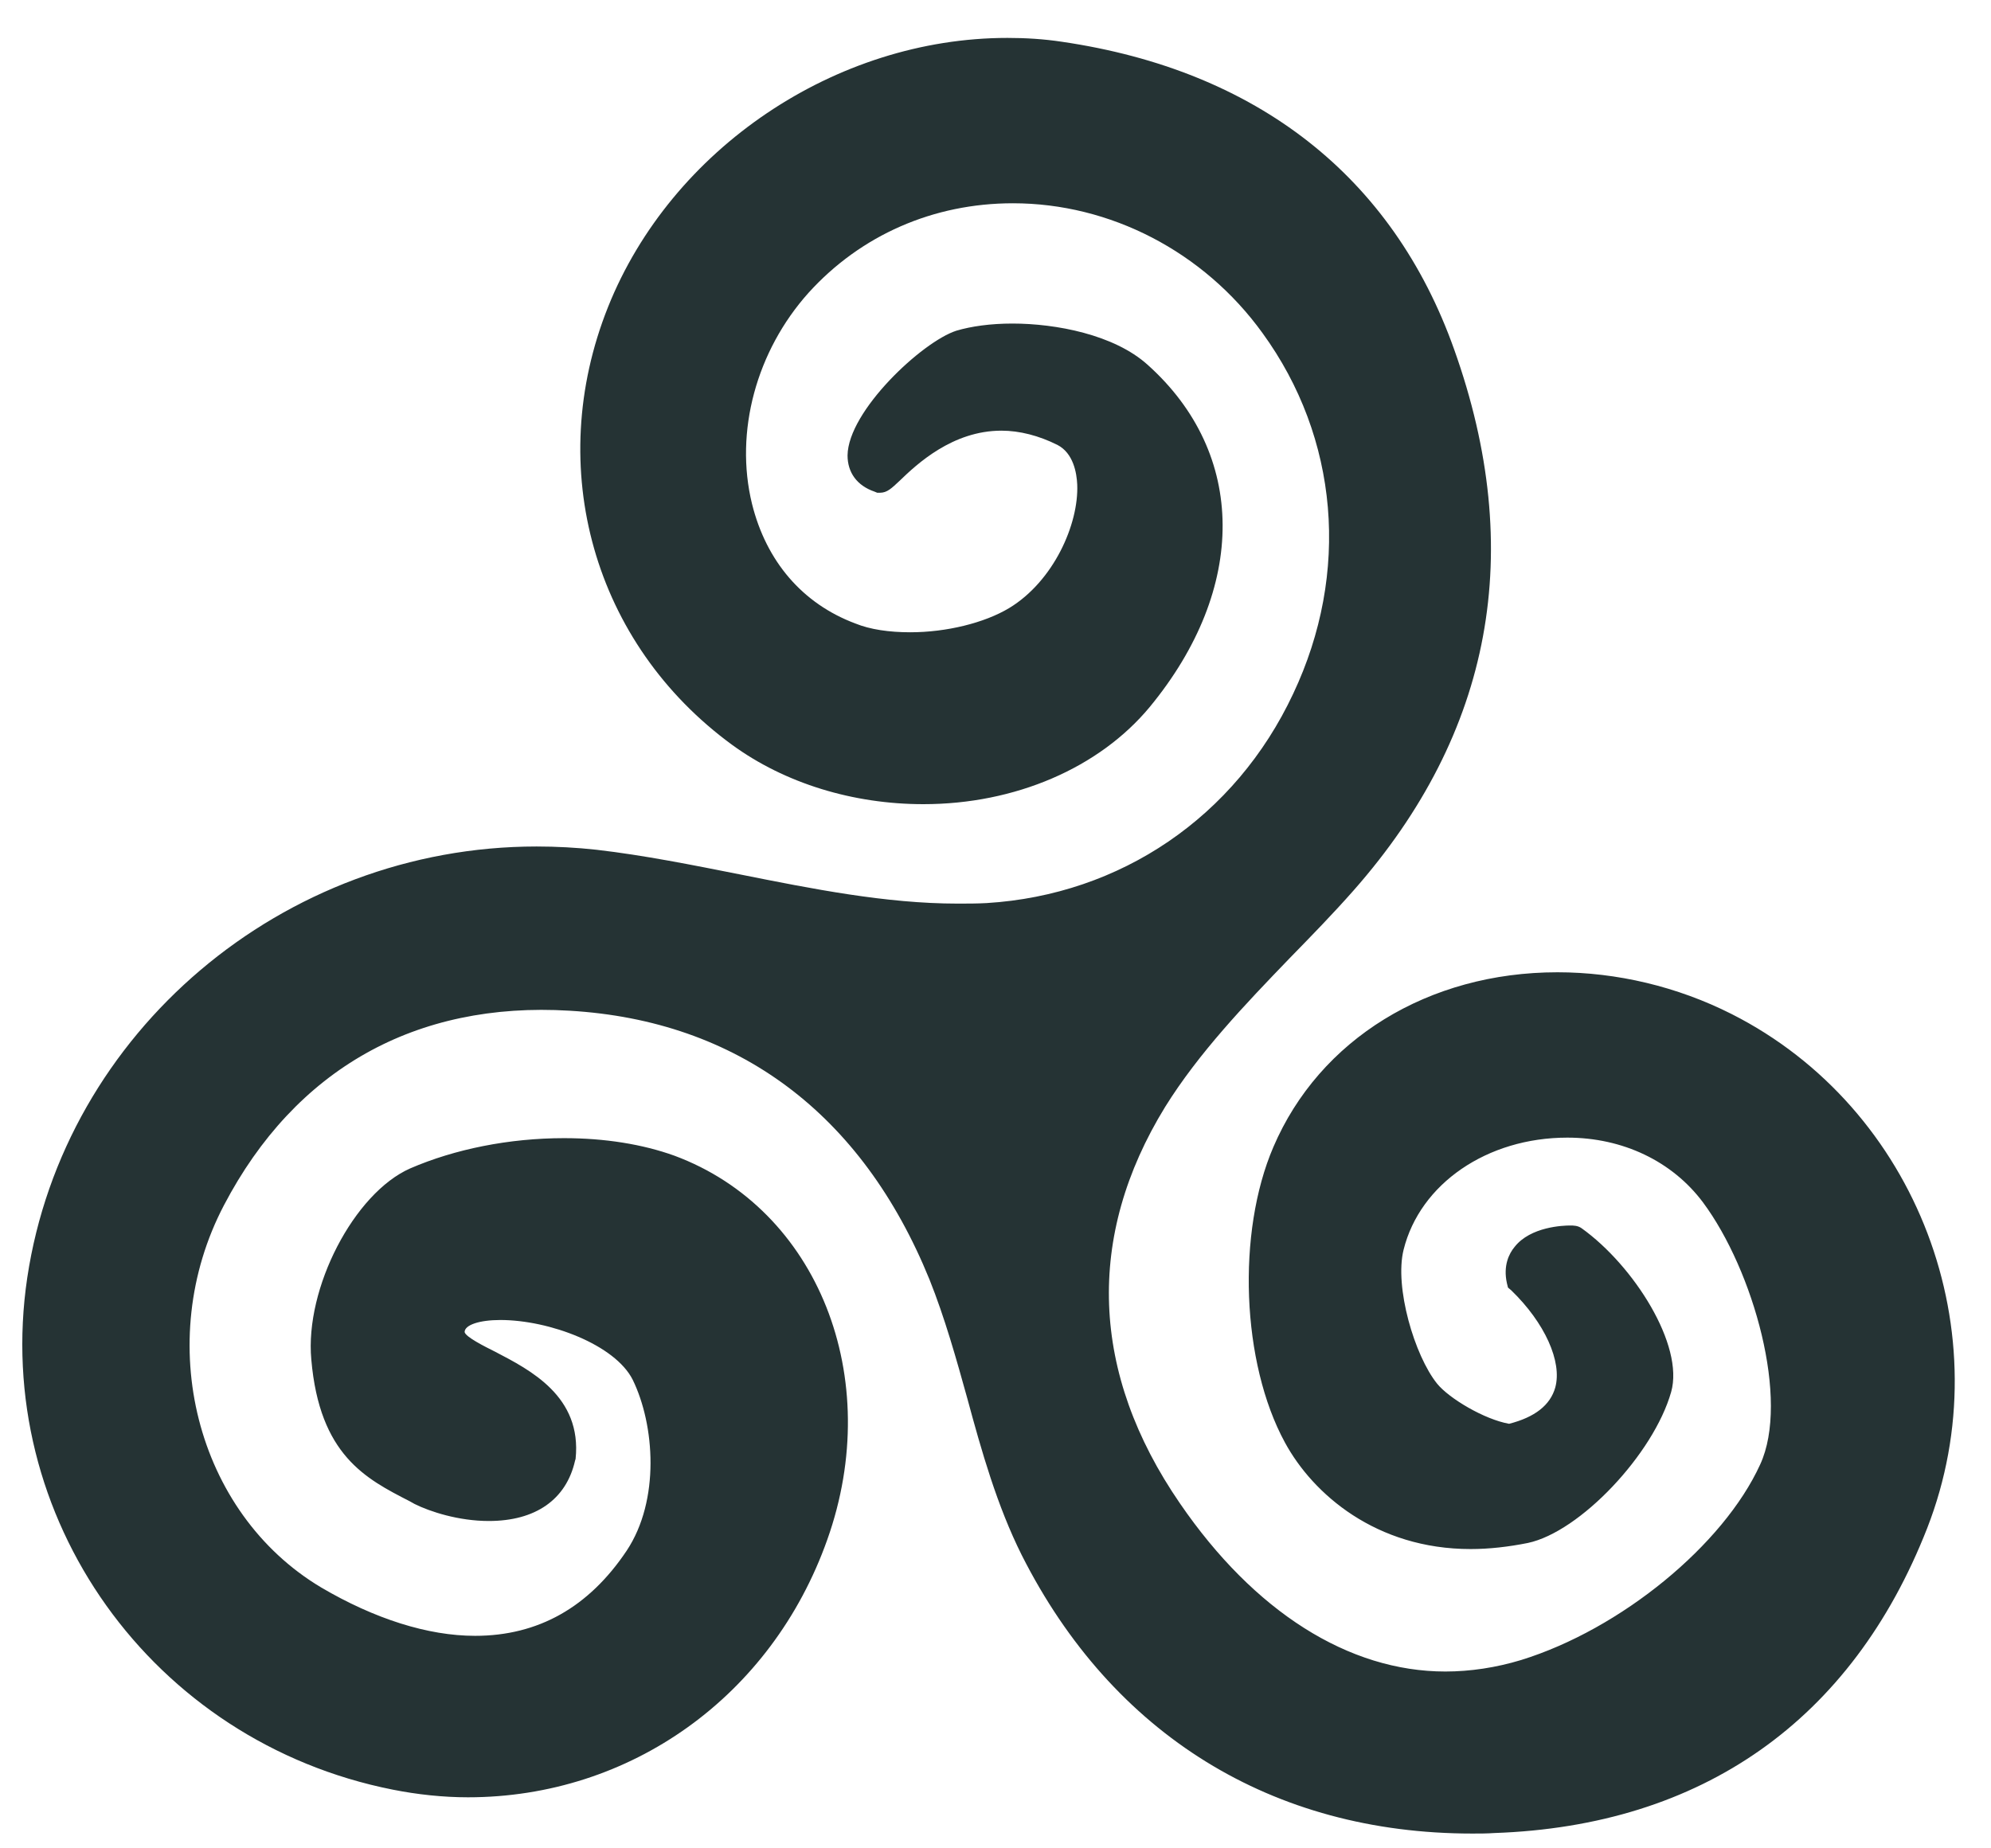 <svg width="42" height="39" viewBox="0 0 42 39" fill="none" xmlns="http://www.w3.org/2000/svg">
<path d="M36.528 21.396C35.381 20.816 34.106 20.515 32.854 20.515C30.13 20.515 27.835 21.929 26.862 24.201C26.085 26.009 26.19 28.756 27.105 30.436C27.696 31.526 29.029 32.685 31.023 32.685C31.417 32.685 31.822 32.638 32.228 32.557C33.329 32.325 34.882 30.68 35.253 29.37C35.531 28.385 34.465 26.704 33.364 25.916C33.283 25.858 33.19 25.858 33.12 25.858C32.981 25.858 32.286 25.881 31.95 26.31C31.834 26.449 31.706 26.704 31.788 27.075L31.811 27.168L31.88 27.226C32.587 27.91 32.958 28.732 32.808 29.277C32.703 29.648 32.379 29.903 31.834 30.042C31.312 29.949 30.571 29.509 30.316 29.196C29.84 28.605 29.412 27.156 29.609 26.368C29.956 24.977 31.37 24.004 33.063 24.004C34.233 24.004 35.276 24.502 35.925 25.371C36.992 26.808 37.757 29.544 37.131 30.9C36.354 32.603 34.187 34.377 32.089 35.026C31.556 35.188 31.011 35.269 30.49 35.269C28.45 35.269 26.456 34.006 24.892 31.723C23.002 28.976 22.898 26.09 24.579 23.355C25.286 22.219 26.259 21.199 27.209 20.214C27.662 19.75 28.125 19.275 28.554 18.788C31.486 15.462 32.193 11.625 30.675 7.372C29.377 3.721 26.514 1.484 22.4 0.881C22.017 0.823 21.635 0.8 21.252 0.8C17.625 0.8 14.159 3.141 12.826 6.479C11.47 9.875 12.525 13.584 15.445 15.717C16.558 16.528 17.995 16.968 19.479 16.968C21.415 16.968 23.188 16.203 24.254 14.917C26.317 12.413 26.305 9.574 24.208 7.696C23.501 7.059 22.272 6.827 21.357 6.827C20.893 6.827 20.487 6.885 20.174 6.978C19.456 7.209 17.891 8.67 17.879 9.609C17.879 9.968 18.076 10.246 18.447 10.373L18.505 10.397H18.563C18.714 10.397 18.807 10.304 18.98 10.142C19.34 9.794 20.093 9.087 21.125 9.087C21.507 9.087 21.913 9.191 22.307 9.388C22.643 9.562 22.713 9.979 22.724 10.223C22.759 11.057 22.226 12.263 21.287 12.831C20.765 13.144 19.966 13.341 19.201 13.341C18.76 13.341 18.355 13.283 18.042 13.155C16.929 12.738 16.164 11.845 15.863 10.629C15.492 9.11 15.956 7.406 17.056 6.178C18.158 4.961 19.688 4.289 21.368 4.289C23.419 4.289 25.39 5.309 26.63 7.024C28.241 9.238 28.485 12.089 27.279 14.639C26.062 17.235 23.64 18.881 20.812 19.055C20.615 19.066 20.406 19.066 20.198 19.066C18.691 19.066 17.126 18.753 15.619 18.452C14.623 18.255 13.591 18.046 12.583 17.93C12.165 17.884 11.737 17.861 11.319 17.861C5.965 17.861 1.352 21.778 0.575 26.959C-0.178 32.012 3.206 36.753 8.283 37.761C8.804 37.865 9.349 37.923 9.871 37.923C13.301 37.923 16.28 35.791 17.451 32.488C18.668 29.069 17.254 25.51 14.229 24.386C13.556 24.143 12.757 24.015 11.899 24.015C10.74 24.015 9.592 24.247 8.654 24.653C7.471 25.174 6.428 27.179 6.567 28.686C6.741 30.703 7.715 31.201 8.642 31.676L8.746 31.734C9.071 31.896 9.674 32.093 10.311 32.093C11.296 32.093 11.945 31.642 12.131 30.819L12.142 30.784C12.281 29.462 11.18 28.906 10.45 28.524C10.218 28.408 9.824 28.211 9.801 28.107C9.801 27.956 10.114 27.852 10.555 27.852C11.586 27.852 12.977 28.373 13.348 29.115C13.811 30.065 13.927 31.653 13.22 32.719C12.421 33.913 11.354 34.516 10.021 34.516C9.025 34.516 7.9 34.157 6.776 33.496C4.133 31.92 3.218 28.303 4.725 25.429C6.231 22.555 8.77 21.129 12.015 21.326C15.561 21.535 18.181 23.494 19.606 26.994C19.931 27.805 20.174 28.674 20.406 29.509C20.707 30.622 21.032 31.769 21.553 32.812C23.466 36.602 26.839 38.688 31.058 38.688C31.208 38.688 31.37 38.688 31.521 38.677C35.902 38.526 39.066 36.301 40.654 32.244C42.254 28.141 40.446 23.378 36.528 21.396Z" fill="#253334"/>
</svg>
